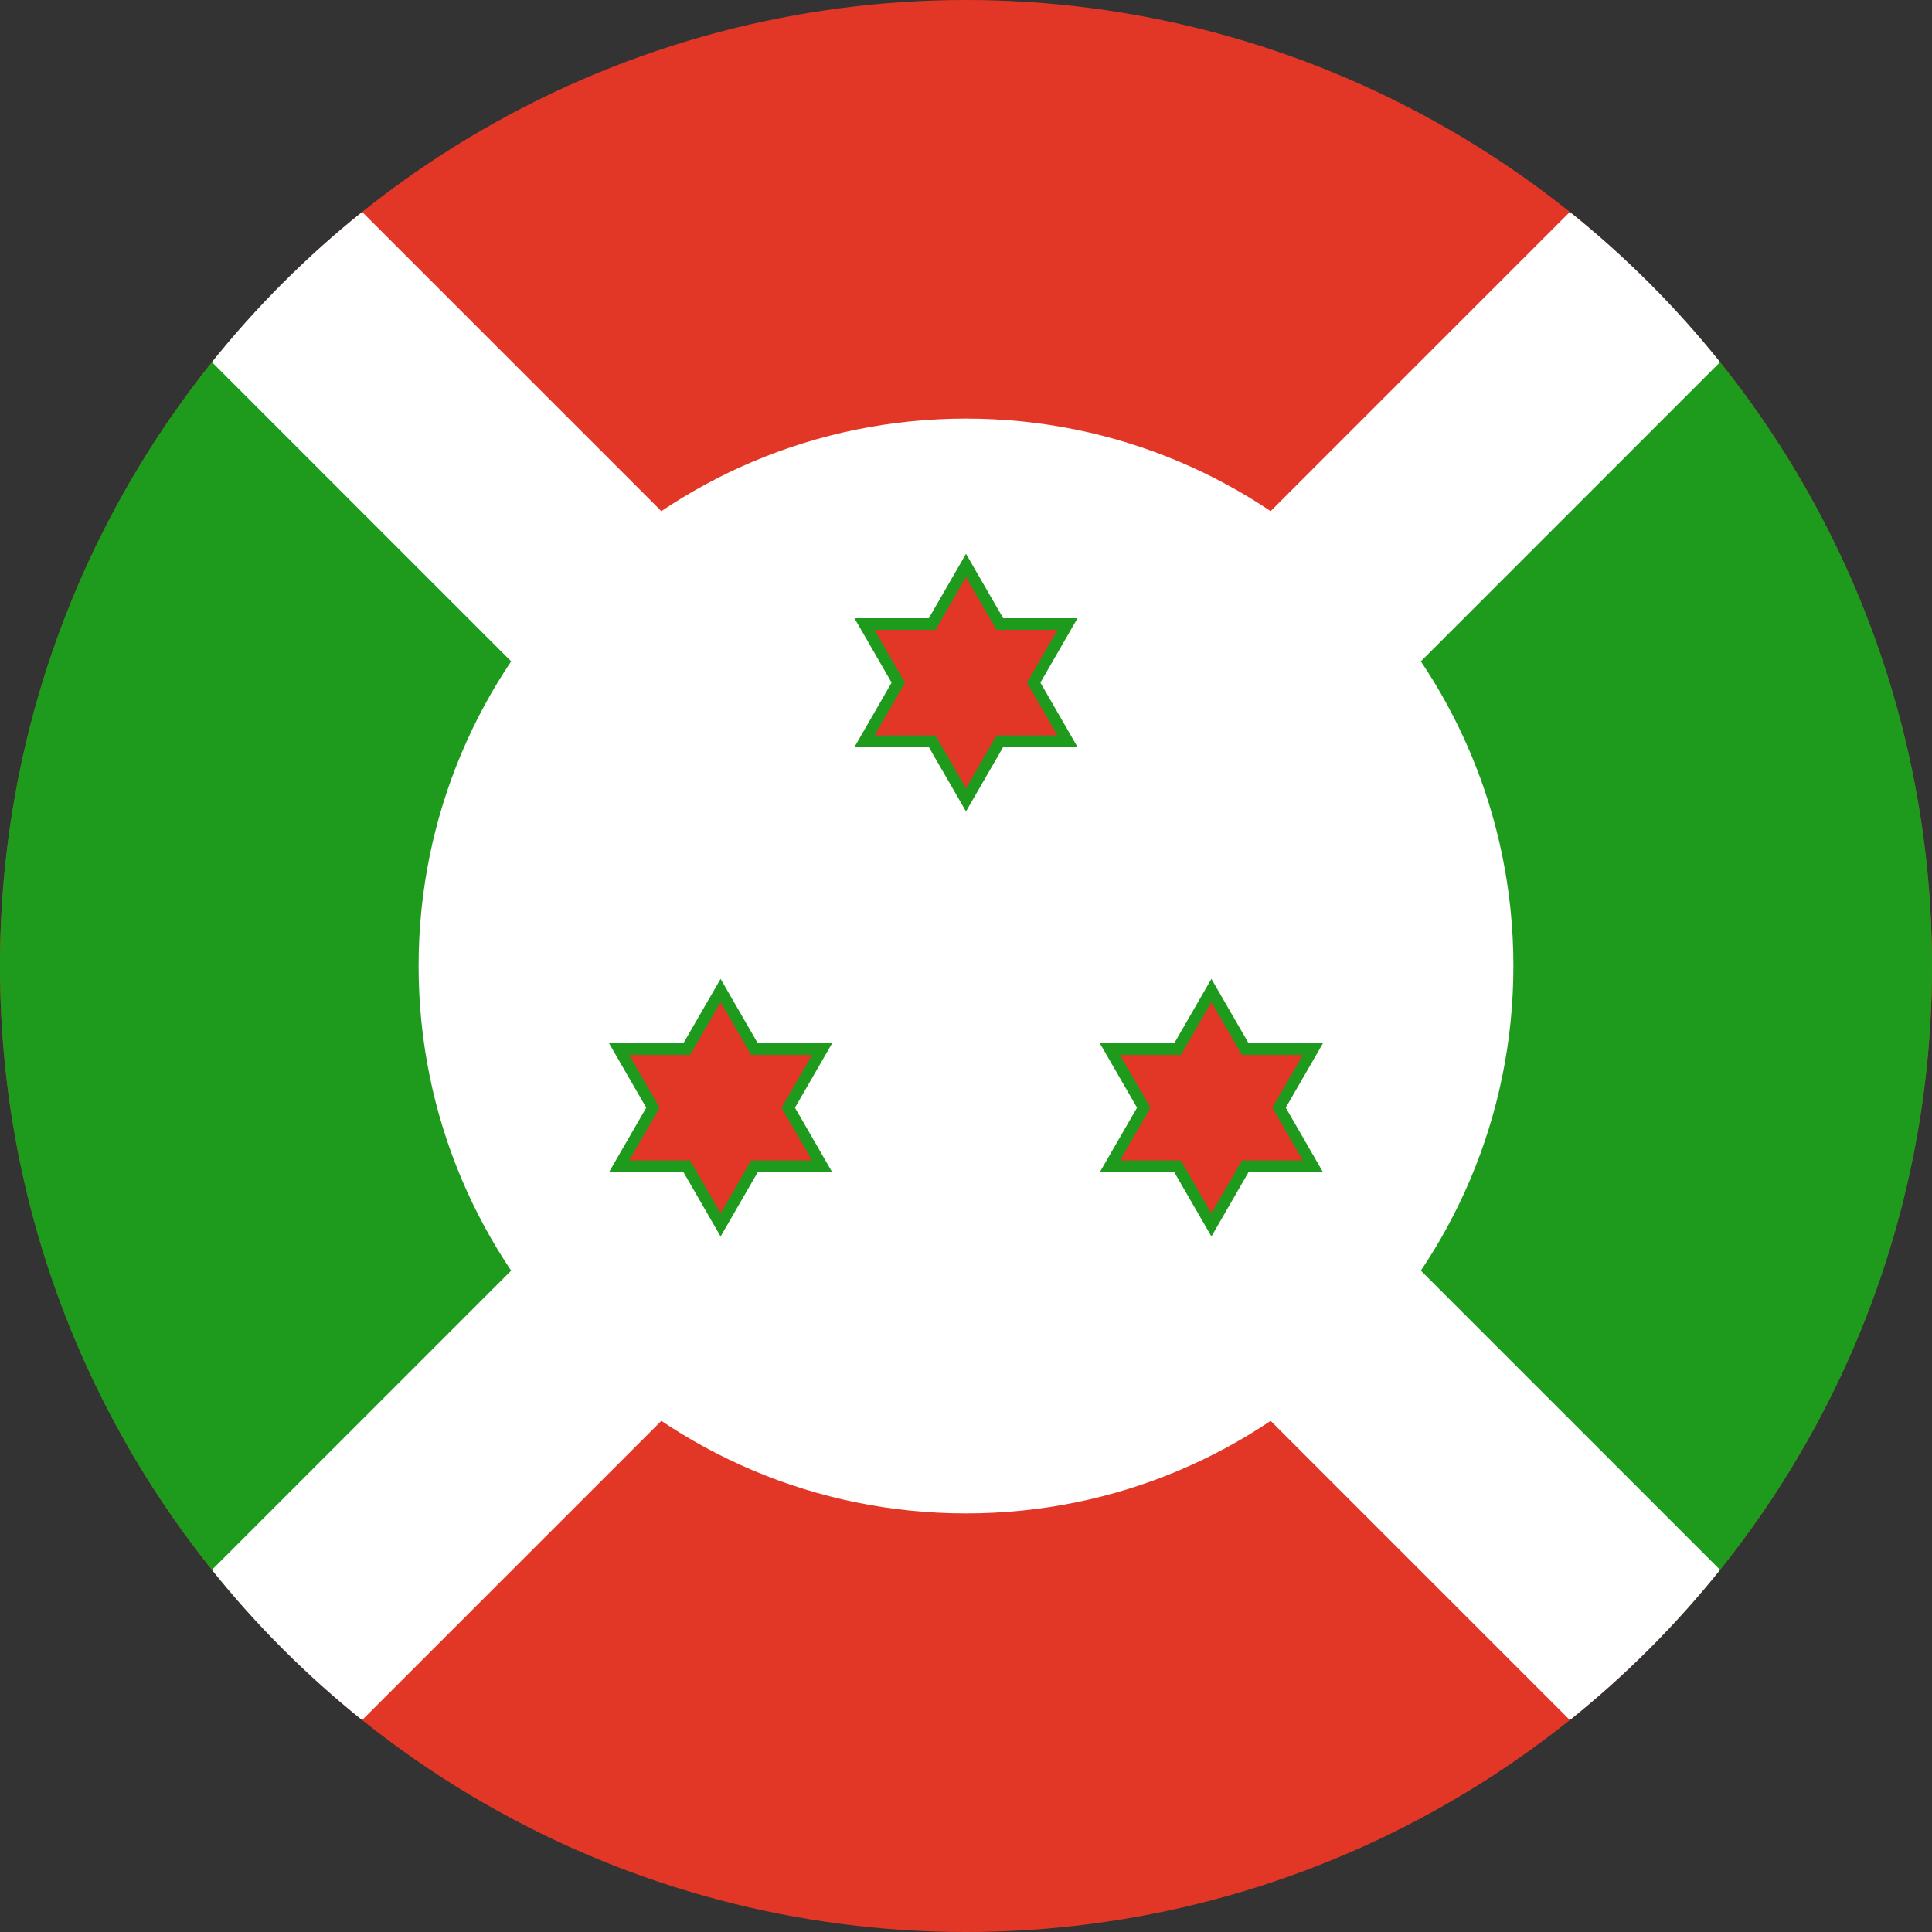 <svg width="120" height="120" viewBox="0 0 120 120" fill="none" xmlns="http://www.w3.org/2000/svg">
<rect x="0" y="0" width="120" height="120" fill="#333333" stroke="none"/>
<circle cx="60" cy="60" r="60" fill="#E23726"/>
<path d="M102.426 102.426C113.284 91.568 120 76.568 120 60C120 43.431 113.284 28.431 102.426 17.573L60 60L17.574 17.573C6.716 28.431 0 43.431 0 60C0 76.568 6.716 91.568 17.574 102.426L60 60L102.426 102.426Z" fill="#1E9A1C"/>
<path d="M106.836 22.494L69.33 60L106.836 97.506C104.077 100.947 100.947 104.077 97.506 106.836L60 69.33L22.494 106.836C19.053 104.077 15.923 100.947 13.165 97.506L50.67 60L13.165 22.494C15.923 19.053 19.053 15.923 22.494 13.165L60 50.67L97.506 13.165C100.947 15.923 104.077 19.053 106.836 22.494Z" fill="white"/>
<path d="M60 94C78.778 94 94 78.778 94 60C94 41.222 78.778 26 60 26C41.222 26 26 41.222 26 60C26 78.778 41.222 94 60 94Z" fill="white"/>
<path d="M60 35.12L62.102 38.76H66.304L64.204 42.4L66.304 46.04H62.102L60 49.68L57.898 46.04H53.696L55.796 42.4L53.696 38.76H57.898L60 35.12Z" fill="#E23726"/>
<path d="M81.547 72.44L77.344 72.441L75.243 76.079L73.14 72.441L68.938 72.439L71.039 68.8L68.938 65.16L73.141 65.16L75.242 61.521L77.344 65.159L81.546 65.161L79.445 68.8L81.547 72.44Z" fill="#E23726"/>
<path d="M38.453 72.44L40.555 68.8L38.454 65.161L42.656 65.159L44.758 61.521L46.859 65.16L51.063 65.16L48.961 68.8L51.062 72.439L46.86 72.441L44.758 76.079L42.657 72.441L38.453 72.44Z" fill="#E23726"/>
<path fill-rule="evenodd" clip-rule="evenodd" d="M60 34.4L62.31 38.4H66.927L64.62 42.4L66.927 46.4H62.31L60 50.4L57.69 46.4H53.073L55.38 42.4L53.073 38.4H57.69L60 34.4ZM60 35.84L58.106 39.12H54.319L56.212 42.4L54.319 45.68H58.106L60 48.96L61.894 45.68H65.681L63.788 42.4L65.681 39.12H61.894L60 35.84Z" fill="#1E9A1C"/>
<path fill-rule="evenodd" clip-rule="evenodd" d="M82.17 72.8L77.551 72.8L75.243 76.799L72.932 72.801L68.314 72.799L70.623 68.8L68.314 64.8L72.933 64.8L75.242 60.801L77.552 64.799L82.17 64.801L79.861 68.8L82.17 72.8ZM80.923 72.08L79.03 68.8L80.923 65.52L77.136 65.519L75.242 62.24L73.349 65.52L69.561 65.52L71.454 68.8L69.561 72.08L73.348 72.081L75.242 75.36L77.135 72.08L80.923 72.08Z" fill="#1E9A1C"/>
<path fill-rule="evenodd" clip-rule="evenodd" d="M37.83 72.8L40.139 68.8L37.83 64.801L42.448 64.799L44.758 60.801L47.067 64.8L51.686 64.8L49.377 68.8L51.686 72.799L47.068 72.801L44.758 76.799L42.449 72.8L37.83 72.8ZM39.077 72.08L42.864 72.08L44.758 75.36L46.652 72.081L50.439 72.08L48.546 68.8L50.439 65.52L46.651 65.52L44.758 62.24L42.864 65.519L39.077 65.52L40.97 68.8L39.077 72.08Z" fill="#1E9A1C"/>
</svg>
